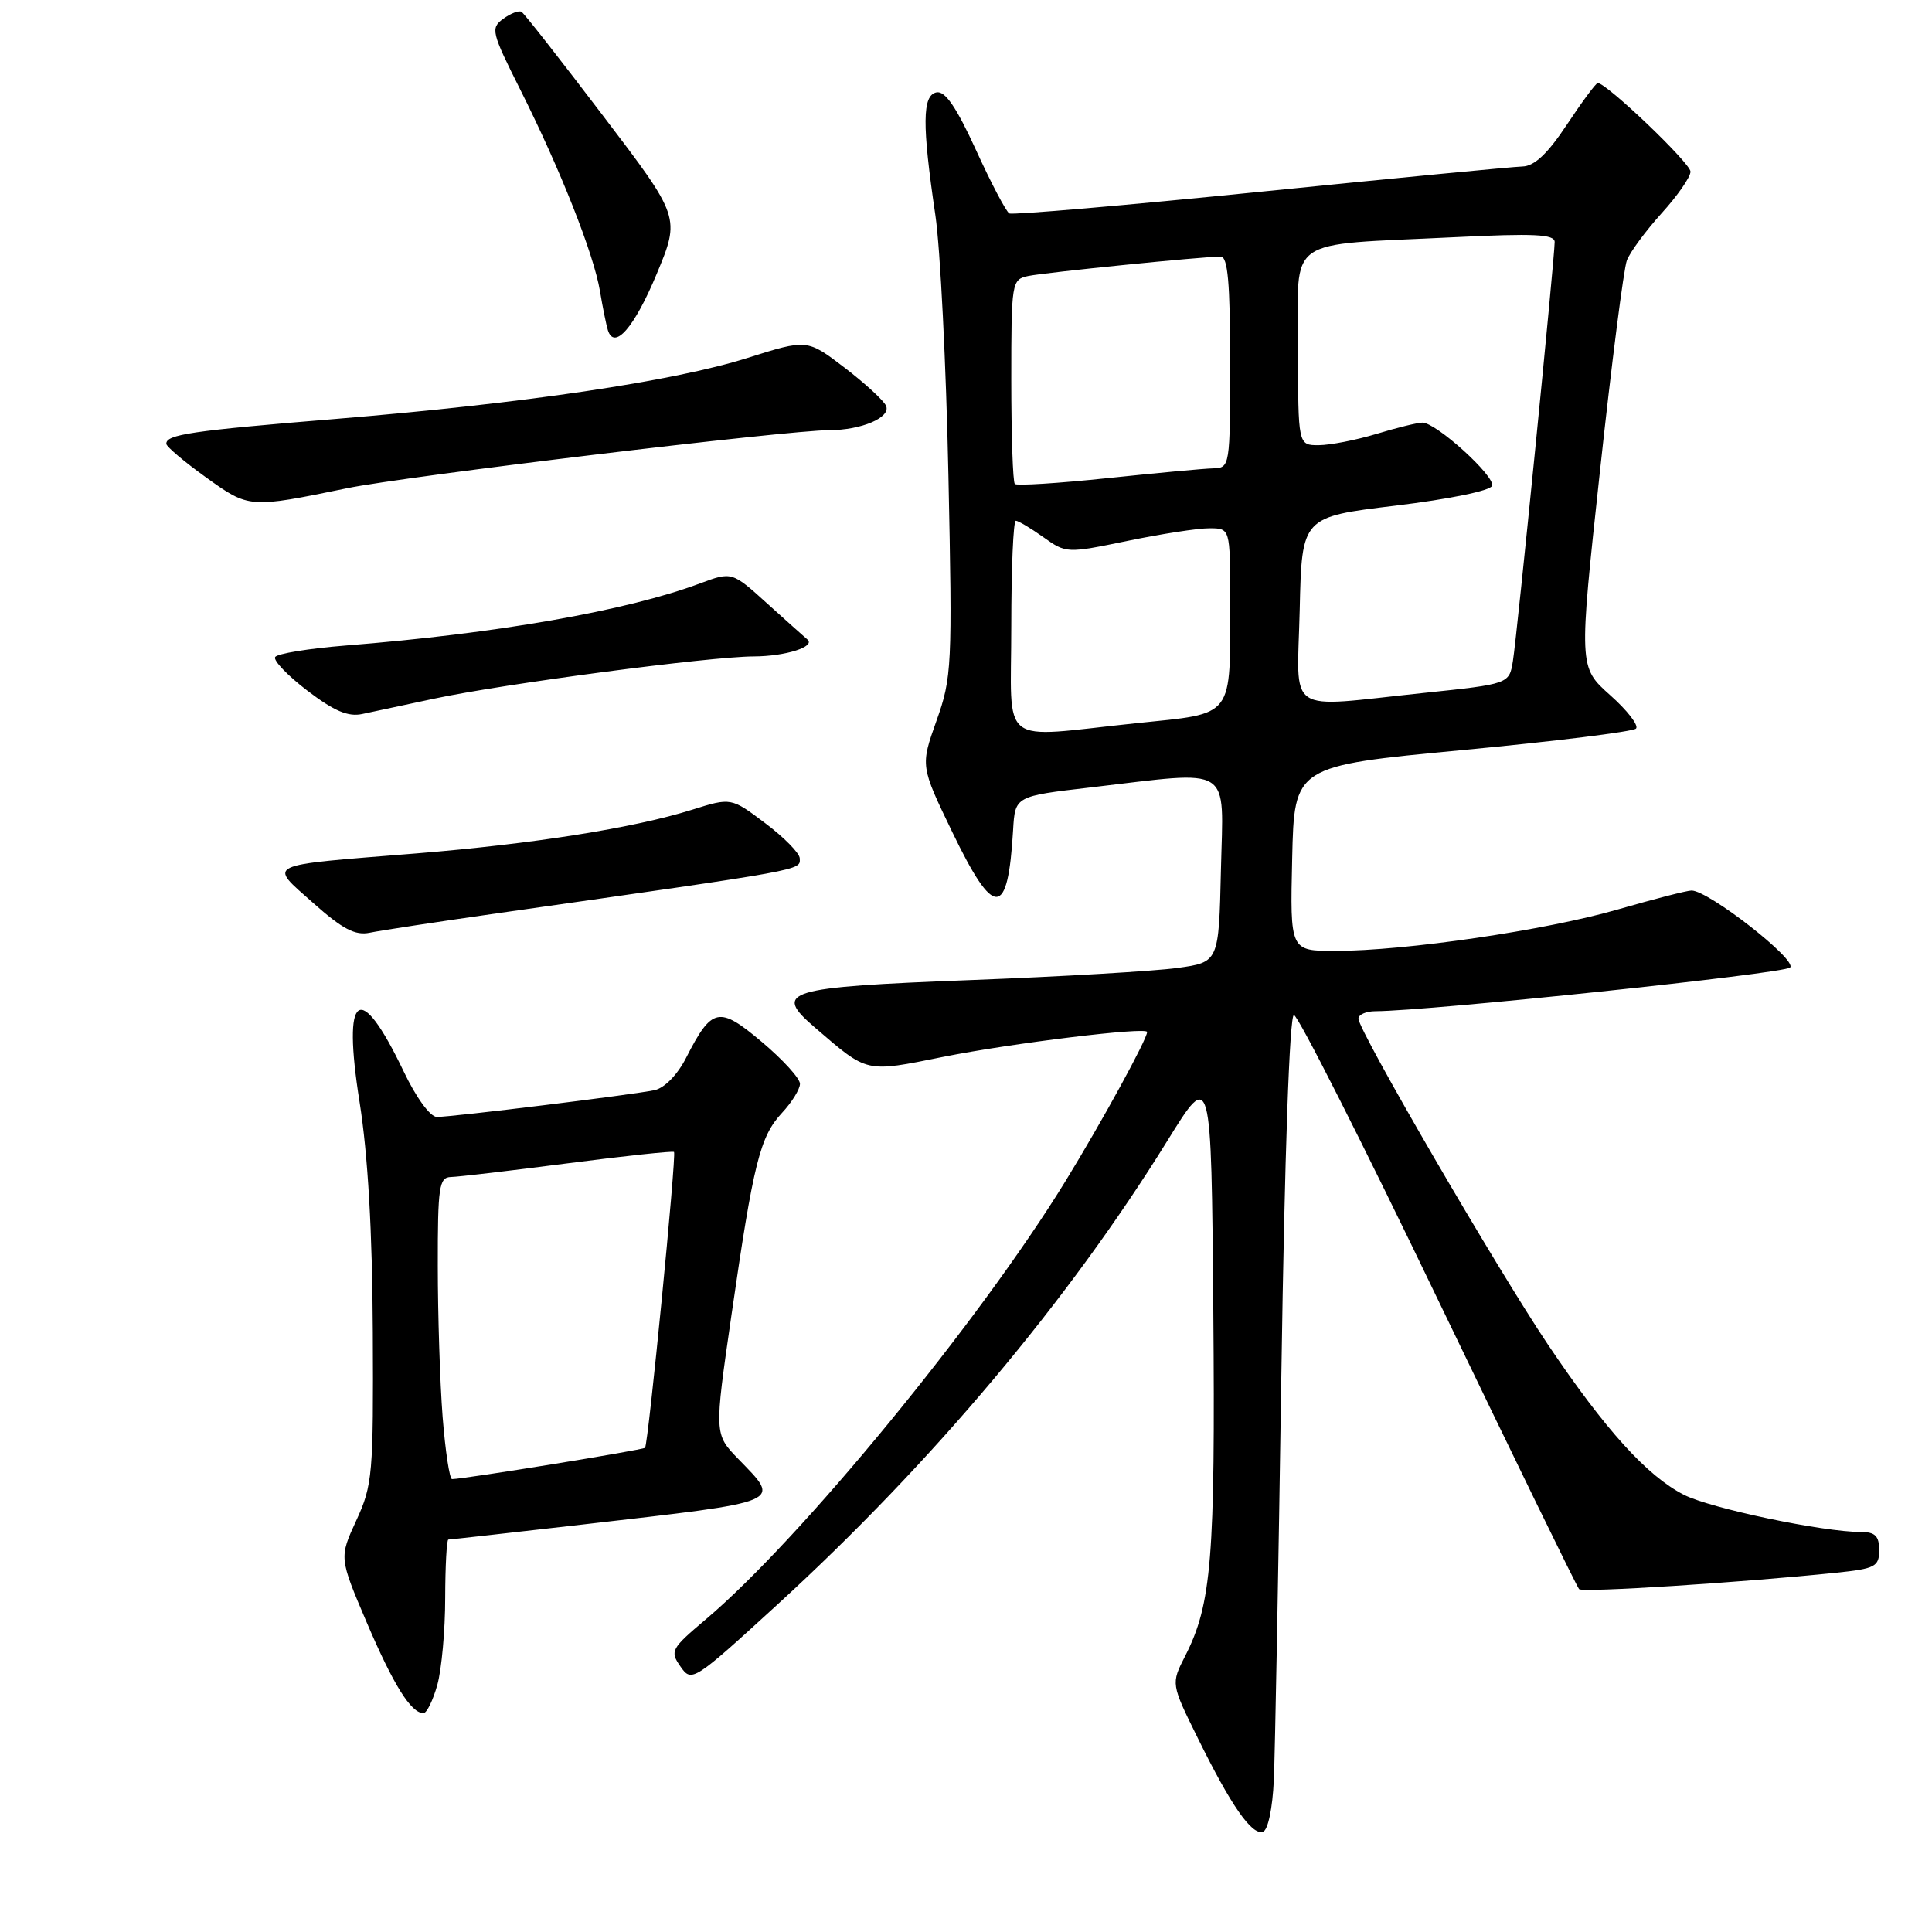 <?xml version="1.0" encoding="UTF-8" standalone="no"?>
<!DOCTYPE svg PUBLIC "-//W3C//DTD SVG 1.1//EN" "http://www.w3.org/Graphics/SVG/1.1/DTD/svg11.dtd" >
<svg xmlns="http://www.w3.org/2000/svg" xmlns:xlink="http://www.w3.org/1999/xlink" version="1.1" viewBox="0 0 256 256">
 <g >
 <path fill="currentColor"
d=" M 168.79 235.86 C 168.95 232.30 169.40 208.03 169.79 181.94 C 170.22 152.99 170.87 134.50 171.45 134.50 C 171.98 134.50 180.58 151.50 190.57 172.29 C 200.57 193.07 208.96 210.30 209.24 210.57 C 209.70 211.04 230.68 209.70 243.25 208.40 C 248.49 207.86 249.00 207.59 249.00 205.40 C 249.00 203.54 248.47 203.00 246.63 203.00 C 241.57 203.00 226.67 199.87 223.13 198.07 C 218.24 195.57 212.70 189.45 205.12 178.18 C 198.36 168.12 180.00 136.55 180.00 134.98 C 180.00 134.44 181.01 133.99 182.25 133.99 C 189.49 133.95 236.39 129.01 237.20 128.20 C 238.19 127.21 226.39 118.00 224.14 118.00 C 223.53 118.00 219.15 119.13 214.40 120.50 C 204.88 123.26 186.21 126.00 176.92 126.00 C 170.94 126.00 170.94 126.00 171.22 113.75 C 171.50 101.50 171.50 101.50 193.78 99.39 C 206.03 98.23 216.38 96.95 216.78 96.54 C 217.17 96.13 215.63 94.13 213.34 92.10 C 209.19 88.39 209.19 88.39 212.00 62.45 C 213.54 48.18 215.15 35.60 215.57 34.50 C 215.99 33.40 218.06 30.60 220.16 28.27 C 222.27 25.95 224.00 23.46 224.00 22.74 C 224.00 21.62 212.88 11.00 211.71 11.00 C 211.47 11.00 209.64 13.47 207.63 16.50 C 205.07 20.37 203.31 22.02 201.74 22.06 C 200.51 22.09 184.88 23.60 167.00 25.41 C 149.12 27.22 134.16 28.51 133.74 28.28 C 133.32 28.05 131.33 24.28 129.33 19.89 C 126.73 14.20 125.23 12.01 124.09 12.24 C 122.20 12.62 122.17 16.50 123.94 28.50 C 124.59 32.90 125.37 48.42 125.67 63.00 C 126.20 88.27 126.13 89.78 124.09 95.50 C 121.96 101.50 121.96 101.50 126.18 110.25 C 131.74 121.77 133.55 121.72 134.24 110.00 C 134.50 105.50 134.50 105.50 144.50 104.34 C 163.59 102.11 162.10 101.18 161.78 115.25 C 161.50 127.50 161.50 127.50 156.00 128.26 C 152.97 128.68 140.69 129.40 128.70 129.86 C 103.98 130.81 102.34 131.31 108.00 136.17 C 115.05 142.23 114.59 142.13 125.02 140.03 C 134.03 138.23 152.00 136.03 152.00 136.74 C 152.00 137.69 146.07 148.53 141.21 156.46 C 129.82 175.04 106.06 203.99 93.50 214.59 C 88.91 218.47 88.74 218.79 90.17 220.83 C 91.65 222.95 91.87 222.81 103.09 212.54 C 123.48 193.87 141.61 172.30 154.70 151.13 C 160.50 141.76 160.50 141.76 160.77 173.63 C 161.04 206.46 160.55 212.55 157.04 219.43 C 155.16 223.11 155.16 223.11 158.71 230.30 C 163.12 239.26 165.87 243.21 167.35 242.72 C 168.02 242.50 168.62 239.61 168.79 235.86 Z  M 57.95 223.25 C 58.52 221.19 58.99 216.01 58.99 211.75 C 59.00 207.49 59.19 204.00 59.41 204.00 C 59.64 204.00 67.63 203.10 77.16 202.01 C 104.25 198.89 103.52 199.20 97.82 193.31 C 94.64 190.03 94.64 190.03 96.92 174.27 C 99.84 154.06 100.70 150.61 103.61 147.47 C 104.93 146.06 106.00 144.32 106.00 143.61 C 106.00 142.89 103.73 140.40 100.96 138.07 C 95.26 133.26 94.34 133.45 90.91 140.17 C 89.77 142.41 88.06 144.16 86.74 144.45 C 83.93 145.05 59.95 148.00 57.89 148.00 C 57.01 148.00 55.14 145.44 53.48 141.95 C 47.64 129.74 45.32 131.38 47.65 146.05 C 48.75 153.01 49.34 163.19 49.40 176.50 C 49.49 195.32 49.37 196.79 47.22 201.45 C 44.94 206.40 44.94 206.40 48.58 214.95 C 52.12 223.24 54.46 227.00 56.11 227.00 C 56.55 227.00 57.37 225.31 57.95 223.25 Z  M 66.00 121.00 C 107.21 115.13 106.01 115.35 105.97 113.73 C 105.95 113.05 103.90 110.96 101.41 109.09 C 96.88 105.67 96.88 105.67 91.69 107.30 C 83.97 109.72 70.59 111.83 55.20 113.08 C 34.70 114.73 35.53 114.33 41.50 119.65 C 45.39 123.11 47.06 123.99 49.00 123.59 C 50.38 123.30 58.02 122.14 66.00 121.00 Z  M 57.50 92.58 C 66.78 90.60 94.03 87.00 99.87 86.98 C 104.08 86.97 108.14 85.68 106.97 84.72 C 106.71 84.51 104.36 82.40 101.74 80.04 C 96.99 75.73 96.99 75.73 92.74 77.31 C 82.98 80.95 65.83 83.95 45.74 85.54 C 40.91 85.93 36.74 86.61 36.46 87.06 C 36.19 87.51 38.10 89.51 40.72 91.51 C 44.26 94.21 46.13 95.01 47.99 94.61 C 49.37 94.32 53.65 93.40 57.50 92.58 Z  M 46.00 64.69 C 53.65 63.11 104.41 57.00 109.86 57.00 C 114.13 57.00 118.07 55.32 117.41 53.78 C 117.11 53.08 114.63 50.80 111.90 48.71 C 106.95 44.93 106.95 44.93 99.01 47.44 C 89.21 50.53 69.48 53.45 44.50 55.51 C 25.31 57.08 21.97 57.58 22.04 58.82 C 22.06 59.19 24.42 61.19 27.29 63.25 C 33.01 67.36 33.03 67.36 46.00 64.69 Z  M 87.01 36.31 C 90.14 28.79 90.14 28.79 79.94 15.38 C 74.33 8.00 69.46 1.78 69.11 1.57 C 68.76 1.35 67.67 1.77 66.68 2.49 C 64.98 3.73 65.12 4.27 68.95 11.90 C 74.22 22.39 78.68 33.65 79.50 38.58 C 79.86 40.74 80.33 43.05 80.54 43.73 C 81.39 46.47 84.05 43.42 87.01 36.31 Z  M 134.00 83.00 C 134.00 75.30 134.27 69.00 134.60 69.00 C 134.92 69.00 136.57 69.98 138.24 71.17 C 141.27 73.33 141.36 73.33 149.40 71.67 C 153.85 70.75 158.74 69.99 160.25 70.00 C 163.00 70.00 163.00 70.00 163.00 79.38 C 163.00 95.41 163.73 94.45 150.55 95.83 C 132.03 97.76 134.00 99.28 134.00 83.00 Z  M 172.22 80.75 C 172.50 68.50 172.50 68.50 184.92 67.00 C 192.03 66.14 197.50 65.02 197.71 64.37 C 198.13 63.10 190.30 56.00 188.48 56.00 C 187.84 56.00 185.11 56.67 182.41 57.49 C 179.71 58.31 176.26 58.98 174.75 58.99 C 172.00 59.00 172.00 59.00 172.00 46.09 C 172.00 31.10 169.95 32.55 192.75 31.43 C 203.28 30.91 206.00 31.04 206.00 32.07 C 206.00 34.17 201.02 84.21 200.47 87.57 C 199.98 90.63 199.98 90.63 188.63 91.82 C 170.03 93.76 171.89 95.01 172.22 80.75 Z  M 134.47 64.13 C 134.21 63.88 134.00 57.68 134.00 50.35 C 134.00 37.35 134.05 37.03 136.25 36.57 C 138.51 36.10 159.42 33.99 161.75 34.00 C 162.69 34.00 163.00 37.47 163.00 48.00 C 163.00 61.83 162.97 62.00 160.75 62.06 C 159.51 62.09 153.20 62.68 146.72 63.36 C 140.24 64.04 134.72 64.39 134.47 64.13 Z  M 58.65 187.75 C 58.30 183.21 58.01 174.21 58.01 167.75 C 58.00 157.24 58.18 156.00 59.75 155.96 C 60.71 155.94 67.69 155.12 75.26 154.14 C 82.83 153.16 89.15 152.49 89.31 152.64 C 89.66 153.00 85.90 191.37 85.47 191.84 C 85.20 192.13 61.62 195.96 59.90 195.99 C 59.57 195.99 59.01 192.29 58.65 187.75 Z "/>
</g>
</svg>